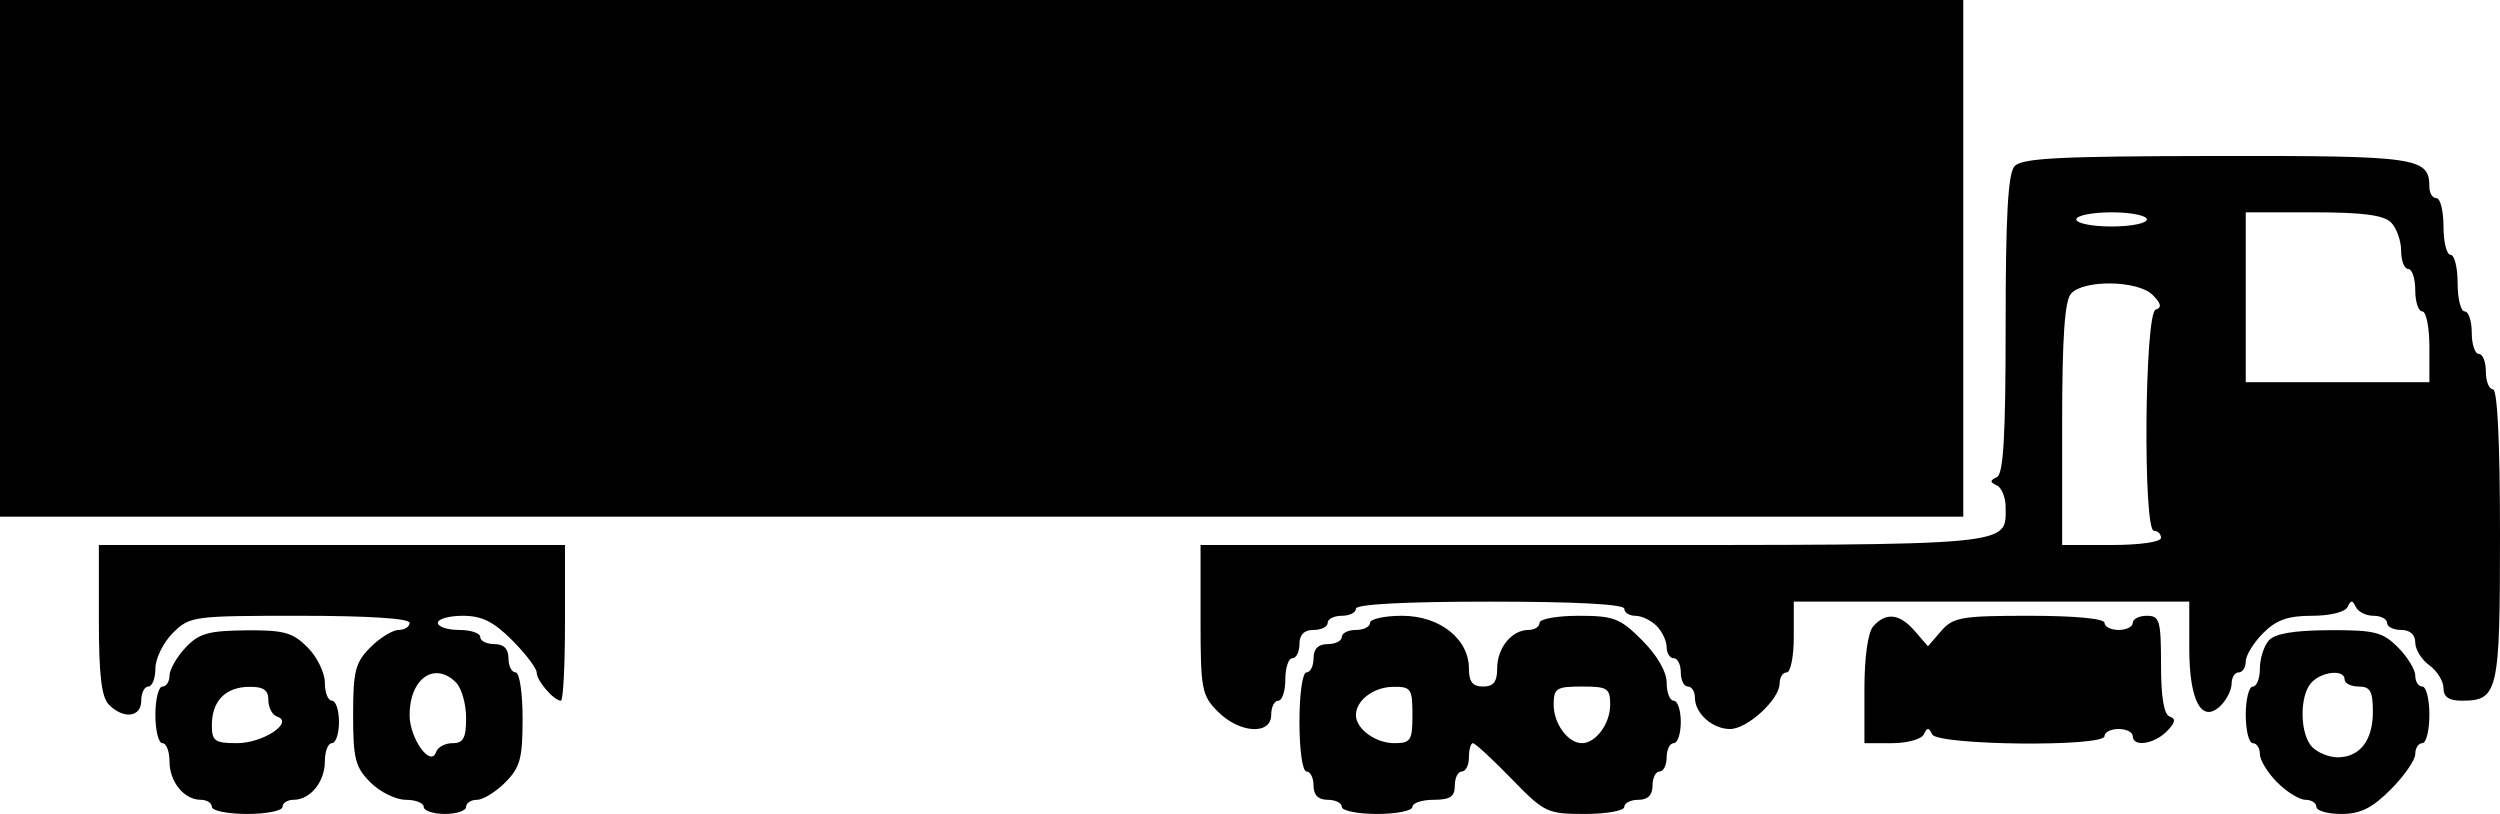 <svg width="86" height="28" viewBox="0 0 86 28" fill="none" xmlns="http://www.w3.org/2000/svg">
<path fill-rule="evenodd" clip-rule="evenodd" d="M0 8.887V17.774H33.768H67.537V8.887V0H33.768H0V8.887ZM69.298 5.721C69.076 5.974 68.994 7.434 68.994 11.169C68.994 15.014 68.919 16.307 68.691 16.415C68.448 16.528 68.448 16.585 68.691 16.698C68.858 16.777 68.994 17.113 68.994 17.446C68.994 18.787 69.418 18.748 54.8 18.748H41.299V21.315C41.299 23.717 41.338 23.922 41.896 24.48C42.642 25.229 43.729 25.294 43.729 24.591C43.729 24.323 43.838 24.104 43.972 24.104C44.105 24.104 44.215 23.776 44.215 23.374C44.215 22.972 44.324 22.643 44.458 22.643C44.591 22.643 44.701 22.424 44.701 22.157C44.701 21.832 44.863 21.67 45.186 21.67C45.454 21.67 45.672 21.56 45.672 21.426C45.672 21.292 45.891 21.183 46.158 21.183C46.425 21.183 46.644 21.073 46.644 20.939C46.644 20.785 48.345 20.696 51.26 20.696C54.175 20.696 55.876 20.785 55.876 20.939C55.876 21.073 56.047 21.183 56.257 21.183C56.468 21.183 56.795 21.339 56.986 21.53C57.177 21.722 57.333 22.05 57.333 22.261C57.333 22.471 57.443 22.643 57.576 22.643C57.71 22.643 57.819 22.863 57.819 23.13C57.819 23.398 57.928 23.617 58.062 23.617C58.196 23.617 58.305 23.79 58.305 24C58.305 24.541 58.907 25.078 59.514 25.078C60.111 25.078 61.22 24.057 61.22 23.507C61.22 23.3 61.33 23.13 61.463 23.13C61.597 23.13 61.706 22.583 61.706 21.913V20.696H68.508H75.311V22.296C75.311 24.135 75.747 24.919 76.404 24.261C76.604 24.06 76.768 23.724 76.768 23.513C76.768 23.303 76.878 23.13 77.011 23.13C77.145 23.13 77.254 22.961 77.254 22.754C77.254 22.547 77.523 22.109 77.851 21.78C78.305 21.324 78.704 21.183 79.531 21.183C80.16 21.183 80.674 21.055 80.757 20.878C80.87 20.635 80.927 20.635 81.04 20.878C81.118 21.046 81.391 21.183 81.647 21.183C81.904 21.183 82.113 21.292 82.113 21.426C82.113 21.56 82.332 21.67 82.599 21.67C82.903 21.67 83.085 21.832 83.085 22.103C83.085 22.341 83.303 22.694 83.571 22.887C83.838 23.08 84.056 23.433 84.056 23.671C84.056 23.974 84.244 24.104 84.681 24.104C85.936 24.104 86 23.826 86 18.4C86 15.223 85.911 13.391 85.757 13.391C85.623 13.391 85.514 13.117 85.514 12.783C85.514 12.448 85.405 12.174 85.271 12.174C85.138 12.174 85.028 11.845 85.028 11.444C85.028 11.042 84.919 10.713 84.785 10.713C84.652 10.713 84.542 10.275 84.542 9.739C84.542 9.203 84.433 8.765 84.299 8.765C84.166 8.765 84.056 8.327 84.056 7.791C84.056 7.256 83.947 6.817 83.814 6.817C83.68 6.817 83.571 6.645 83.571 6.435C83.571 5.412 83.188 5.356 76.239 5.366C70.819 5.373 69.546 5.438 69.298 5.721ZM73.853 7.548C73.853 7.682 73.306 7.791 72.638 7.791C71.97 7.791 71.424 7.682 71.424 7.548C71.424 7.414 71.97 7.304 72.638 7.304C73.306 7.304 73.853 7.414 73.853 7.548ZM82.252 7.652C82.443 7.843 82.599 8.282 82.599 8.626C82.599 8.97 82.708 9.252 82.842 9.252C82.975 9.252 83.085 9.581 83.085 9.983C83.085 10.384 83.194 10.713 83.328 10.713C83.461 10.713 83.571 11.261 83.571 11.93V13.148H80.412H77.254V10.226V7.304H79.579C81.271 7.304 81.999 7.399 82.252 7.652ZM74.051 10.146C74.346 10.441 74.374 10.58 74.155 10.653C73.773 10.78 73.715 18.261 74.096 18.261C74.23 18.261 74.339 18.37 74.339 18.504C74.339 18.643 73.61 18.748 72.638 18.748H70.938V14.598C70.938 11.626 71.024 10.351 71.242 10.103C71.674 9.612 73.546 9.64 74.051 10.146ZM3.401 21.322C3.401 23.228 3.491 23.986 3.748 24.243C4.254 24.75 4.859 24.674 4.859 24.104C4.859 23.837 4.968 23.617 5.102 23.617C5.235 23.617 5.345 23.339 5.345 22.998C5.345 22.657 5.613 22.109 5.941 21.78C6.523 21.197 6.628 21.183 10.314 21.183C12.67 21.183 14.09 21.274 14.09 21.426C14.09 21.56 13.921 21.67 13.715 21.67C13.509 21.67 13.071 21.939 12.743 22.267C12.222 22.789 12.147 23.083 12.147 24.591C12.147 26.1 12.222 26.393 12.743 26.915C13.071 27.244 13.618 27.513 13.958 27.513C14.298 27.513 14.576 27.623 14.576 27.756C14.576 27.89 14.904 28 15.305 28C15.706 28 16.034 27.89 16.034 27.756C16.034 27.623 16.203 27.513 16.409 27.513C16.616 27.513 17.053 27.244 17.381 26.915C17.893 26.402 17.977 26.092 17.977 24.724C17.977 23.824 17.872 23.13 17.735 23.13C17.601 23.13 17.491 22.911 17.491 22.643C17.491 22.319 17.329 22.157 17.006 22.157C16.738 22.157 16.52 22.047 16.52 21.913C16.52 21.779 16.192 21.67 15.791 21.67C15.39 21.67 15.062 21.56 15.062 21.426C15.062 21.292 15.448 21.183 15.92 21.183C16.576 21.183 16.978 21.382 17.621 22.027C18.084 22.491 18.463 22.992 18.463 23.14C18.463 23.42 19.054 24.104 19.296 24.104C19.373 24.104 19.435 22.899 19.435 21.426V18.748H11.418H3.401V21.322ZM47.13 21.426C47.13 21.56 46.911 21.67 46.644 21.67C46.377 21.67 46.158 21.779 46.158 21.913C46.158 22.047 45.94 22.157 45.672 22.157C45.349 22.157 45.186 22.319 45.186 22.643C45.186 22.911 45.077 23.13 44.944 23.13C44.805 23.13 44.701 23.861 44.701 24.835C44.701 25.809 44.805 26.539 44.944 26.539C45.077 26.539 45.186 26.758 45.186 27.026C45.186 27.351 45.349 27.513 45.672 27.513C45.94 27.513 46.158 27.623 46.158 27.756C46.158 27.89 46.705 28 47.373 28C48.041 28 48.588 27.89 48.588 27.756C48.588 27.623 48.916 27.513 49.316 27.513C49.883 27.513 50.045 27.405 50.045 27.026C50.045 26.758 50.154 26.539 50.288 26.539C50.422 26.539 50.531 26.32 50.531 26.052C50.531 25.784 50.593 25.565 50.668 25.565C50.744 25.565 51.338 26.113 51.989 26.783C53.129 27.956 53.221 28 54.524 28C55.267 28 55.876 27.89 55.876 27.756C55.876 27.623 56.094 27.513 56.362 27.513C56.685 27.513 56.847 27.351 56.847 27.026C56.847 26.758 56.957 26.539 57.09 26.539C57.224 26.539 57.333 26.32 57.333 26.052C57.333 25.784 57.443 25.565 57.576 25.565C57.71 25.565 57.819 25.236 57.819 24.835C57.819 24.433 57.71 24.104 57.576 24.104C57.443 24.104 57.333 23.827 57.333 23.488C57.333 23.108 57.009 22.546 56.491 22.027C55.733 21.267 55.515 21.183 54.305 21.183C53.565 21.183 52.96 21.292 52.96 21.426C52.96 21.56 52.789 21.67 52.579 21.67C52.005 21.67 51.503 22.287 51.503 22.991C51.503 23.455 51.377 23.617 51.017 23.617C50.658 23.617 50.531 23.455 50.531 22.998C50.531 21.978 49.525 21.183 48.234 21.183C47.627 21.183 47.13 21.292 47.13 21.426ZM64.439 21.547C64.254 21.758 64.136 22.607 64.136 23.729V25.565H65.087C65.611 25.565 66.102 25.428 66.18 25.261C66.294 25.017 66.35 25.017 66.464 25.261C66.641 25.642 72.395 25.701 72.395 25.322C72.395 25.188 72.614 25.078 72.881 25.078C73.149 25.078 73.367 25.188 73.367 25.322C73.367 25.706 74.091 25.605 74.537 25.159C74.831 24.863 74.86 24.725 74.641 24.651C74.439 24.584 74.339 23.991 74.339 22.867C74.339 21.345 74.292 21.183 73.853 21.183C73.586 21.183 73.367 21.292 73.367 21.426C73.367 21.56 73.149 21.67 72.881 21.67C72.614 21.67 72.395 21.56 72.395 21.426C72.395 21.279 71.373 21.183 69.812 21.183C67.471 21.183 67.187 21.232 66.776 21.707L66.322 22.231L65.868 21.707C65.347 21.105 64.874 21.052 64.439 21.547ZM6.377 22.284C6.076 22.606 5.831 23.038 5.831 23.243C5.831 23.449 5.721 23.617 5.588 23.617C5.454 23.617 5.345 24.056 5.345 24.591C5.345 25.127 5.454 25.565 5.588 25.565C5.721 25.565 5.831 25.847 5.831 26.191C5.831 26.896 6.333 27.513 6.906 27.513C7.116 27.513 7.288 27.623 7.288 27.756C7.288 27.89 7.835 28 8.503 28C9.171 28 9.718 27.89 9.718 27.756C9.718 27.623 9.889 27.513 10.099 27.513C10.673 27.513 11.175 26.896 11.175 26.191C11.175 25.847 11.284 25.565 11.418 25.565C11.552 25.565 11.661 25.236 11.661 24.835C11.661 24.433 11.552 24.104 11.418 24.104C11.284 24.104 11.175 23.826 11.175 23.485C11.175 23.144 10.907 22.596 10.579 22.267C10.068 21.755 9.764 21.672 8.453 21.684C7.163 21.697 6.838 21.791 6.377 22.284ZM78.044 22.034C77.877 22.224 77.74 22.658 77.74 22.998C77.74 23.339 77.631 23.617 77.497 23.617C77.364 23.617 77.254 24.056 77.254 24.591C77.254 25.127 77.364 25.565 77.497 25.565C77.631 25.565 77.74 25.734 77.74 25.941C77.74 26.148 78.009 26.587 78.337 26.915C78.665 27.244 79.102 27.513 79.308 27.513C79.515 27.513 79.684 27.623 79.684 27.756C79.684 27.89 80.07 28 80.542 28C81.198 28 81.599 27.801 82.243 27.156C82.706 26.692 83.085 26.144 83.085 25.939C83.085 25.733 83.194 25.565 83.328 25.565C83.461 25.565 83.571 25.127 83.571 24.591C83.571 24.056 83.461 23.617 83.328 23.617C83.194 23.617 83.085 23.448 83.085 23.241C83.085 23.034 82.816 22.596 82.488 22.267C81.962 21.74 81.684 21.671 80.12 21.679C78.903 21.685 78.252 21.796 78.044 22.034ZM15.687 23.478C15.878 23.669 16.034 24.217 16.034 24.696C16.034 25.39 15.94 25.565 15.568 25.565C15.312 25.565 15.057 25.701 15.002 25.867C14.819 26.419 14.09 25.406 14.09 24.598C14.09 23.342 14.95 22.739 15.687 23.478ZM80.655 23.374C80.655 23.508 80.874 23.617 81.141 23.617C81.537 23.617 81.627 23.78 81.627 24.487C81.627 25.472 81.177 26.052 80.412 26.052C80.126 26.052 79.736 25.896 79.545 25.704C79.117 25.276 79.091 23.962 79.501 23.495C79.851 23.097 80.655 23.013 80.655 23.374ZM9.232 24.084C9.232 24.341 9.367 24.596 9.533 24.651C10.126 24.849 9.047 25.565 8.156 25.565C7.388 25.565 7.288 25.494 7.288 24.946C7.288 24.117 7.752 23.638 8.564 23.627C9.063 23.62 9.232 23.735 9.232 24.084ZM48.588 24.591C48.588 25.475 48.53 25.565 47.963 25.565C47.316 25.565 46.644 25.072 46.644 24.598C46.644 24.095 47.247 23.636 47.919 23.627C48.538 23.618 48.588 23.689 48.588 24.591ZM55.39 24.243C55.39 24.895 54.897 25.565 54.418 25.565C53.939 25.565 53.446 24.895 53.446 24.243C53.446 23.675 53.536 23.617 54.418 23.617C55.3 23.617 55.39 23.675 55.39 24.243Z" fill="black"/>
</svg>
